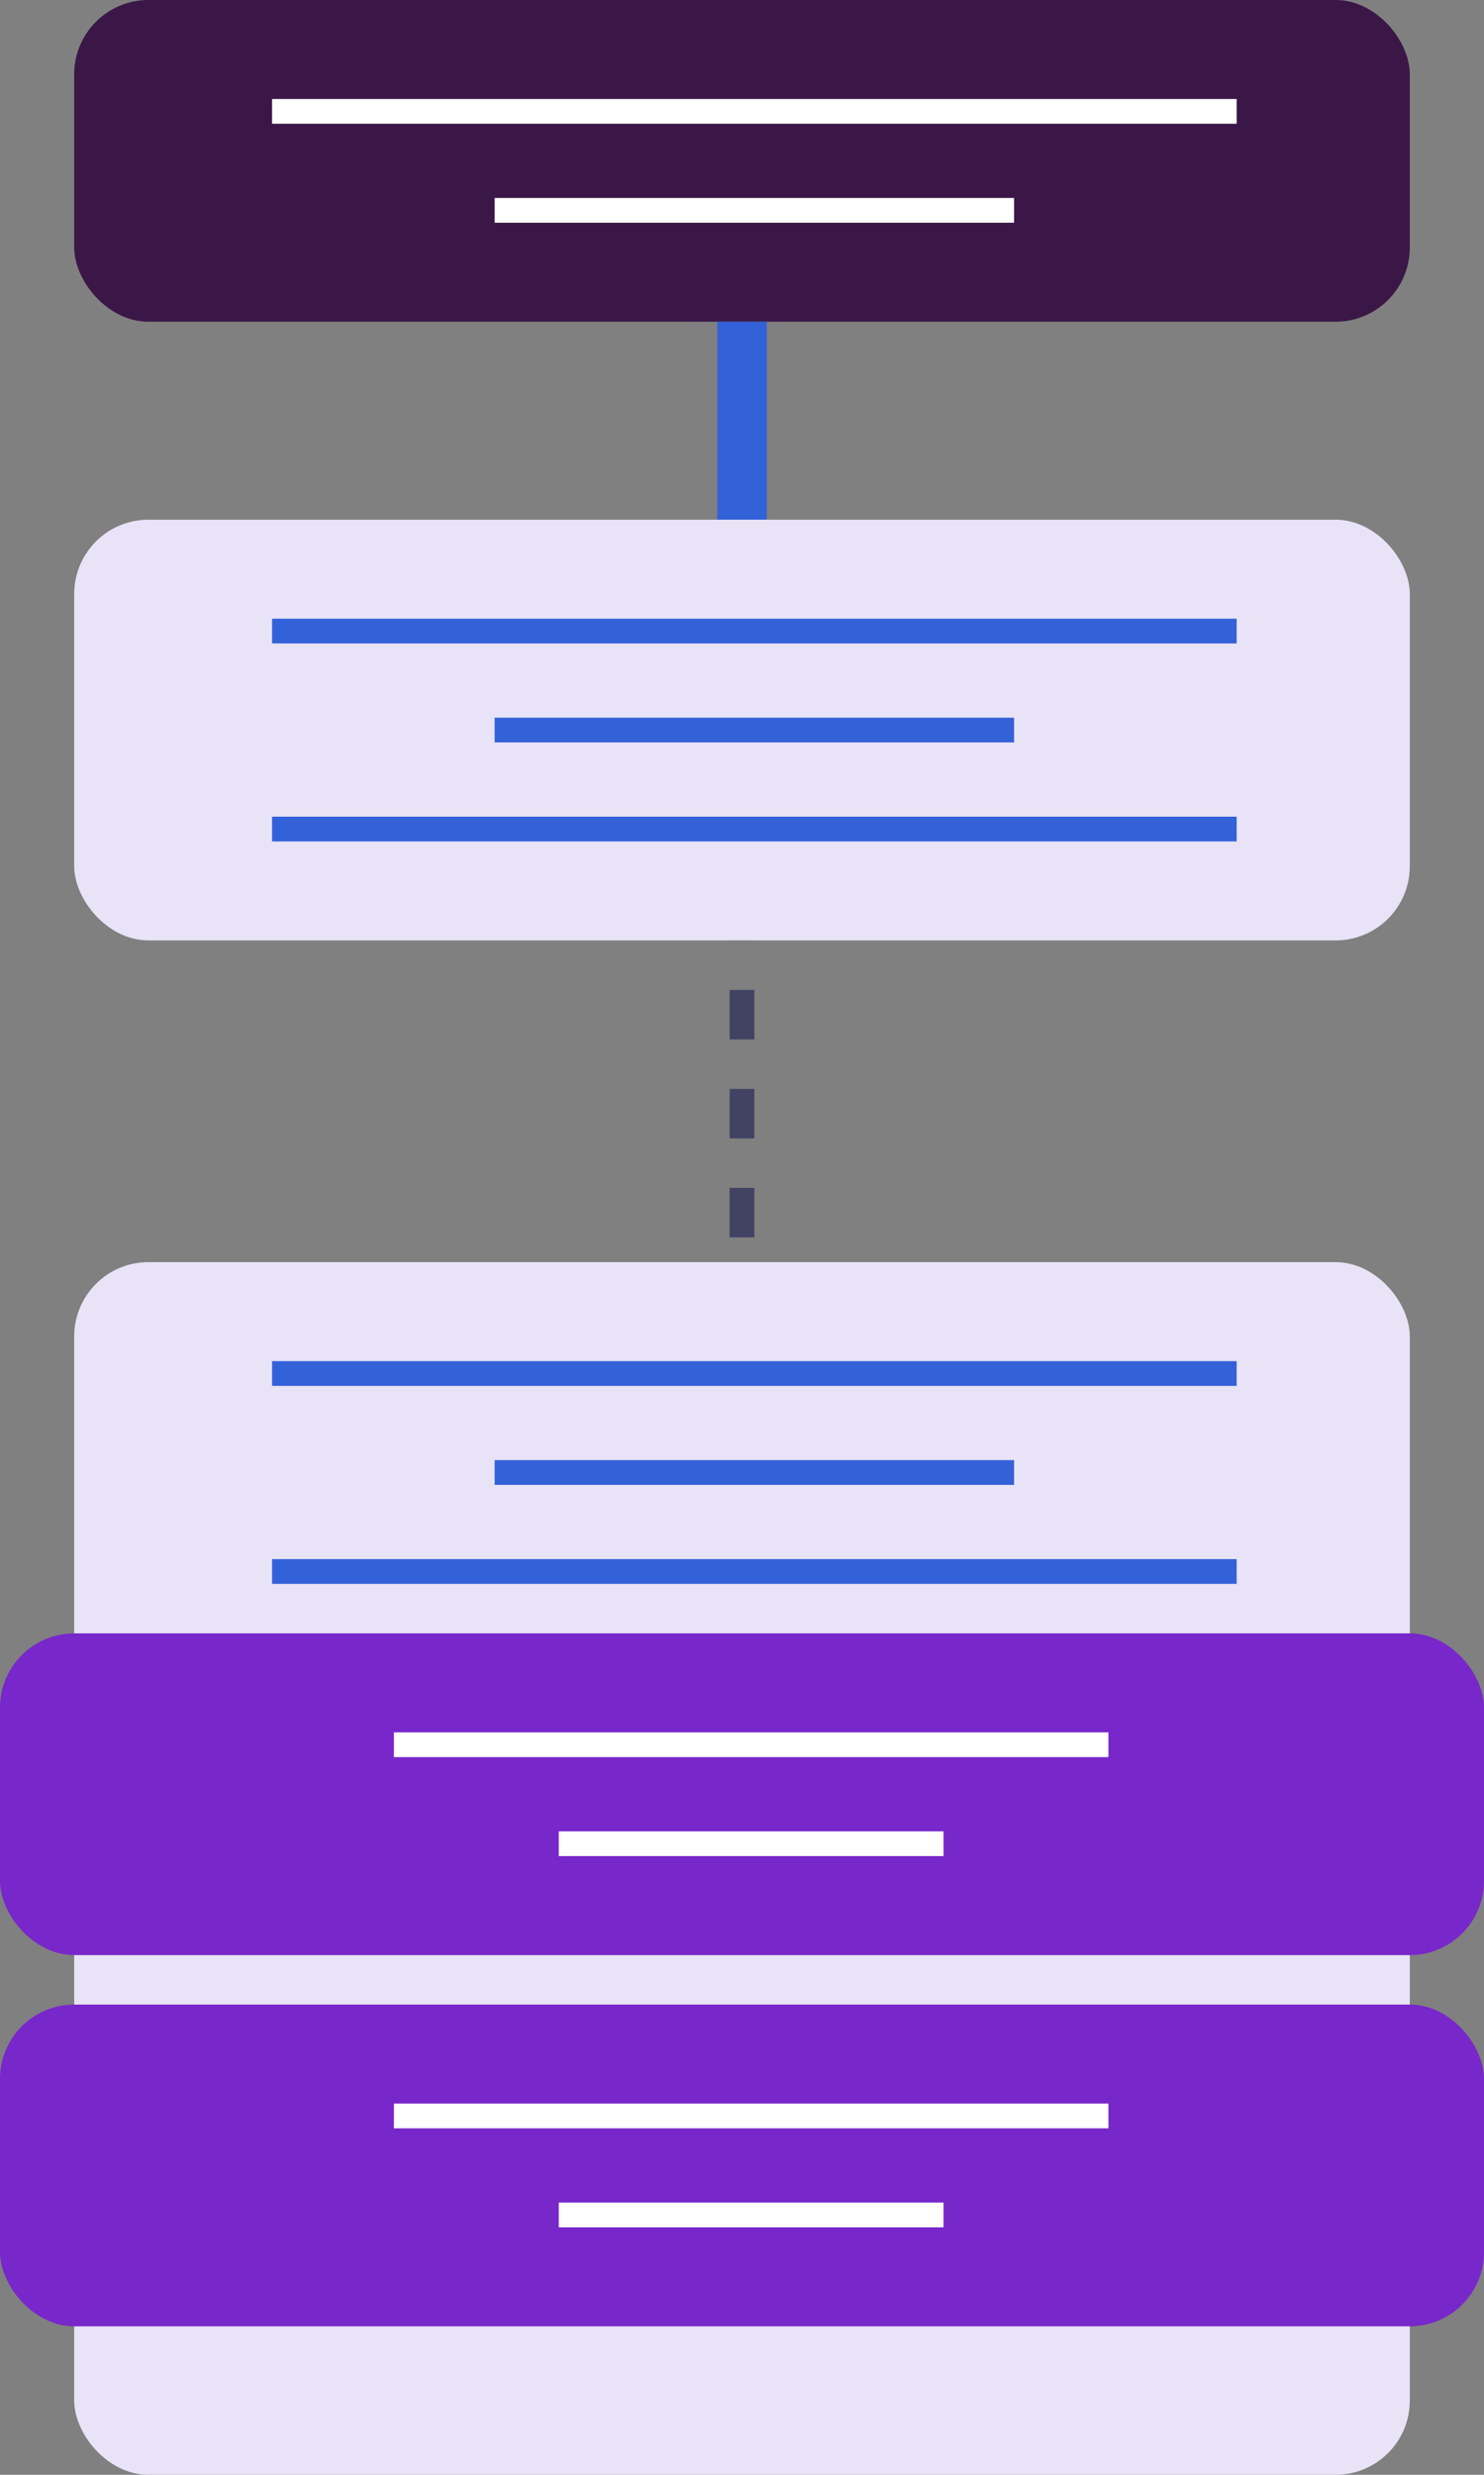 <svg width="60" height="100" viewBox="0 0 60 100" fill="none" xmlns="http://www.w3.org/2000/svg">
<rect x="0" y="0" width="60" height="100" fill="#808080" stroke="none"/>
<rect x="3" width="54" height="13" rx="3" fill="#3B1747"/>
<path d="M30 13V24" stroke="#3361D8" stroke-width="2"/>
<path d="M30 36V53" stroke="#1A1B50" stroke-opacity="0.6" stroke-dasharray="2 2"/>
<rect x="11" y="4" width="39" height="1" fill="white"/>
<rect x="20" y="8" width="21" height="1" fill="white"/>
<rect x="3" y="21" width="54" height="17" rx="3" fill="#E8E3F6"/>
<rect x="11" y="25" width="39" height="1" fill="#3361D8"/>
<rect x="11" y="33" width="39" height="1" fill="#3361D8"/>
<rect x="20" y="29" width="21" height="1" fill="#3361D8"/>
<rect x="3" y="51" width="54" height="49" rx="3" fill="#E8E3F6"/>
<rect x="11" y="55" width="39" height="1" fill="#3361D8"/>
<rect x="11" y="63" width="39" height="1" fill="#3361D8"/>
<rect x="20" y="59" width="21" height="1" fill="#3361D8"/>
<rect y="66" width="60" height="13" rx="3" fill="#7827CA"/>
<rect x="15.926" y="70" width="28.889" height="1" fill="white"/>
<rect x="22.592" y="74" width="15.556" height="1" fill="white"/>
<rect y="81" width="60" height="13" rx="3" fill="#7827CA"/>
<rect x="15.926" y="85" width="28.889" height="1" fill="white"/>
<rect x="22.592" y="89" width="15.556" height="1" fill="white"/>
</svg>
